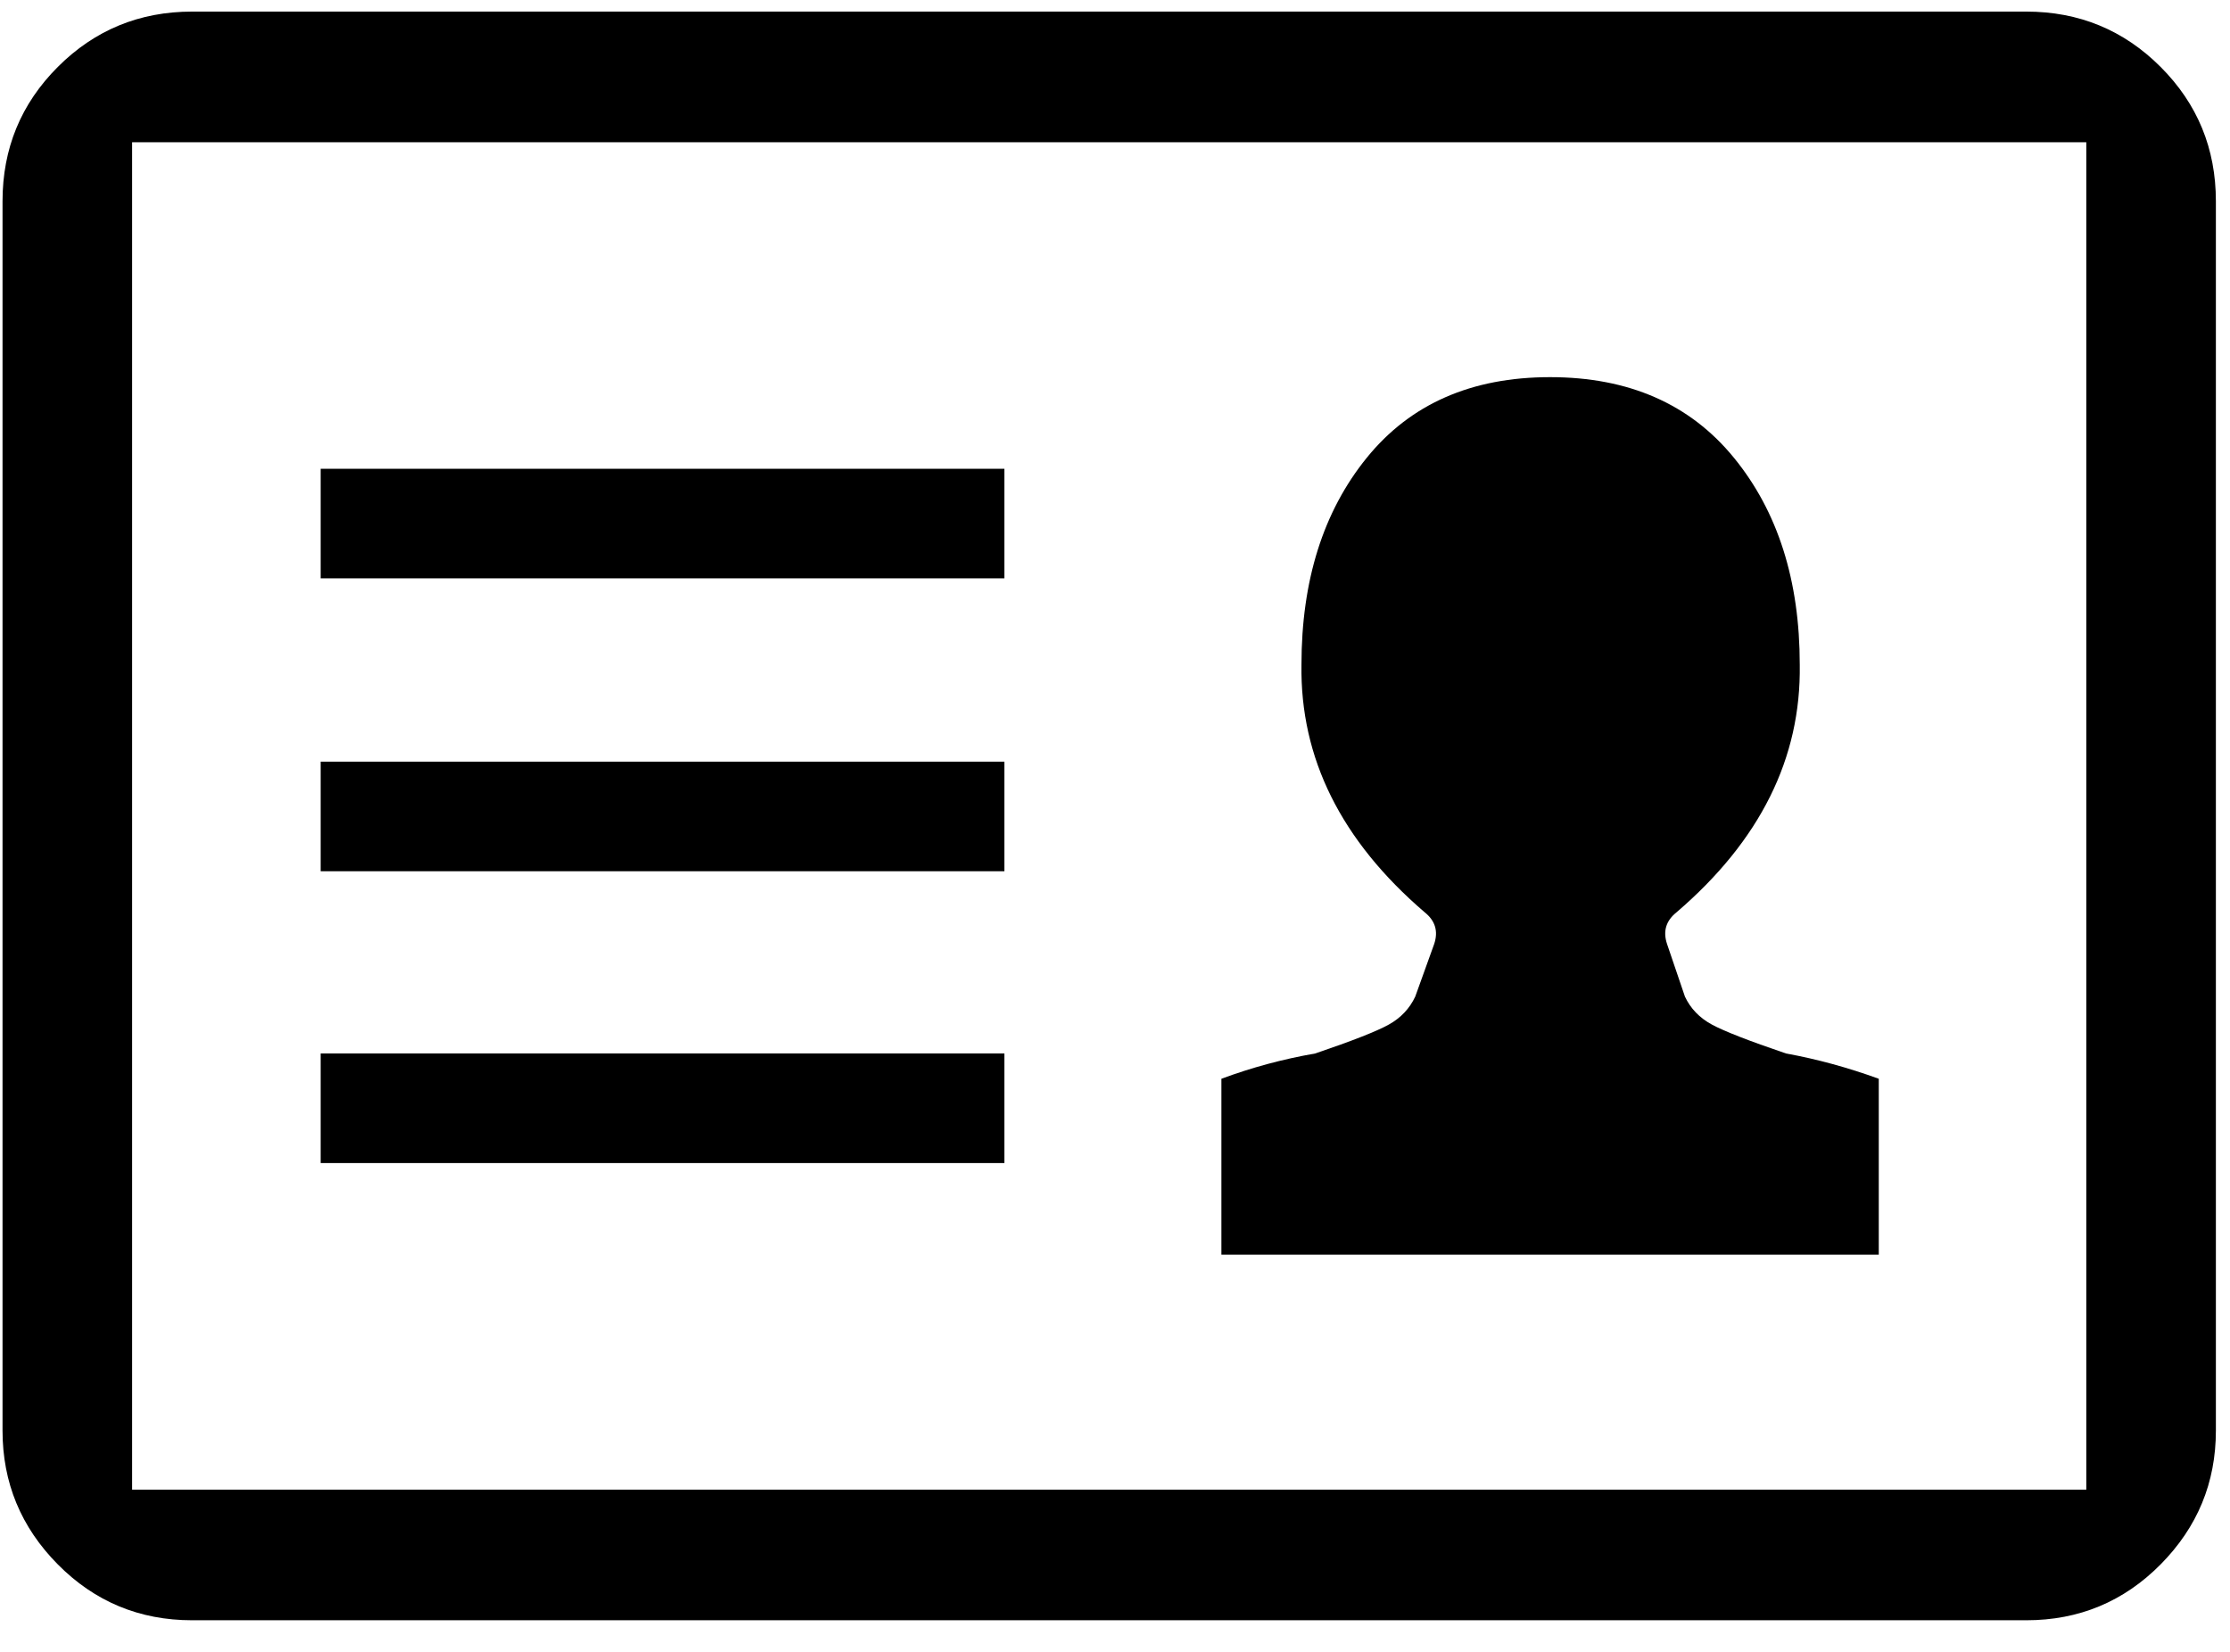 <svg xmlns="http://www.w3.org/2000/svg" width="1.35em" height="1em" viewBox="0 0 2112 1568"><path fill="currentColor" d="M180 11q-75 0-127.5 52.5T0 191v1167q0 74 52.5 127t127.5 53h1741q75 0 127.5-53t52.5-127V191q0-75-52.5-127.5T1921 11zm1798 1403H123V135h1855zM1469 358q-112 0-174 76.5T1233 631q-2 133 117 235q15 12 9 30l-18 50q-8 17-25 26.5t-70 27.5q-46 8-89 24v167h624v-167q-44-16-88-24q-53-18-70.5-27.5T1597 946l-17-50q-6-18 9-30q119-102 117-235q0-120-62.5-196.5T1469 358M302 445v104h649V445zm0 278v104h649V723zm0 277v104h649v-104z"/></svg>